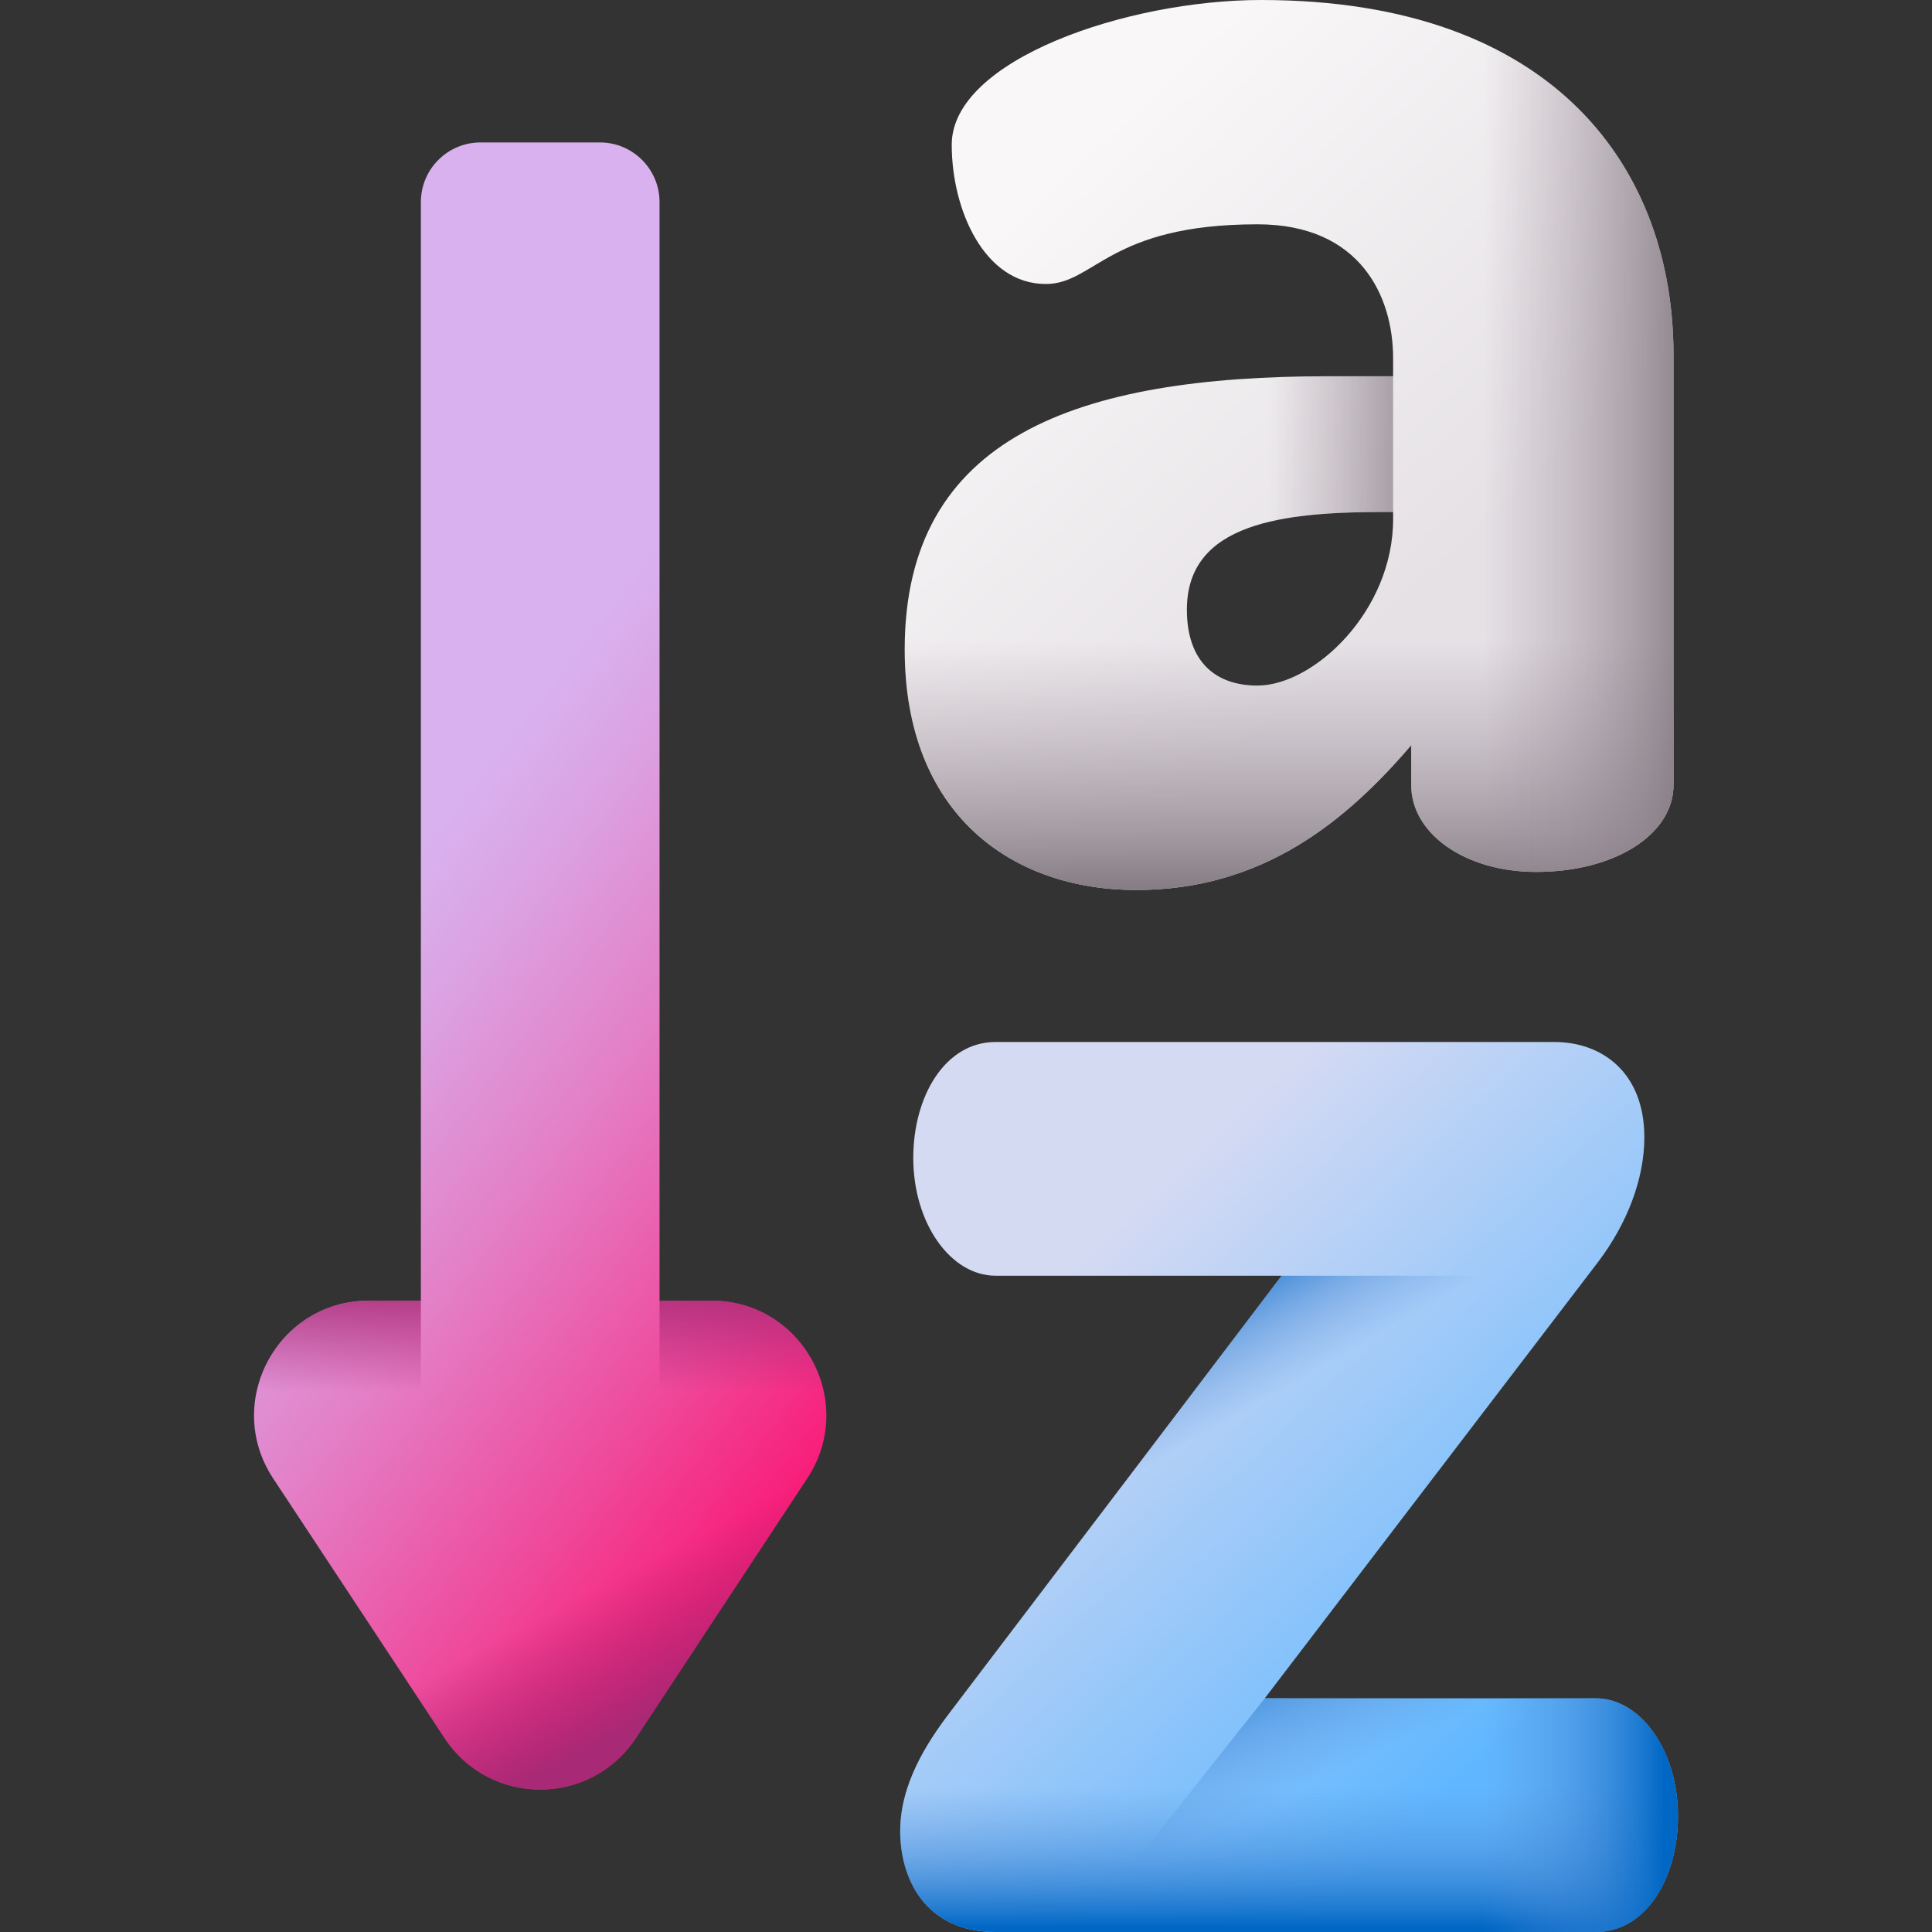 <svg id="Capa_1" enable-background="new 0 0 510 510" height="512" viewBox="0 0 510 510" width="512" xmlns="http://www.w3.org/2000/svg" xmlns:xlink="http://www.w3.org/1999/xlink"><rect x="0" y="0" width="510" height="510" fill="#333333" stroke="none"/><linearGradient id="SVGID_1_" gradientUnits="userSpaceOnUse" x1="270.563" x2="371.012" y1="52.616" y2="160.995"><stop offset="0" stop-color="#f9f7f8"/><stop offset="1" stop-color="#e5e1e5"/></linearGradient><linearGradient id="lg1"><stop offset="0" stop-color="#9b8e99" stop-opacity="0"/><stop offset=".346" stop-color="#978a95" stop-opacity=".347"/><stop offset=".714" stop-color="#8a7f88" stop-opacity=".714"/><stop offset="1" stop-color="#7b7179"/></linearGradient><linearGradient id="SVGID_00000149373115346877415970000010085903738748461966_" gradientUnits="userSpaceOnUse" x1="340.289" x2="340.289" xlink:href="#lg1" y1="169.115" y2="239.694"/><linearGradient id="SVGID_00000166673739781965986840000014425109517152077498_" gradientUnits="userSpaceOnUse" x1="391.537" x2="451.867" xlink:href="#lg1" y1="115.215" y2="115.215"/><linearGradient id="SVGID_00000107580116793896837870000012246113250381249950_" gradientUnits="userSpaceOnUse" x1="335.144" x2="382.744" xlink:href="#lg1" y1="130.122" y2="130.122"/><linearGradient id="SVGID_00000114039491163805902890000012799448583805918870_" gradientUnits="userSpaceOnUse" x1="281.743" x2="398.737" y1="334.599" y2="459.093"><stop offset="0" stop-color="#d5daf3"/><stop offset="1" stop-color="#60b7ff"/></linearGradient><linearGradient id="lg2"><stop offset="0" stop-color="#528fd8" stop-opacity="0"/><stop offset=".214" stop-color="#4e8dd7" stop-opacity=".214"/><stop offset=".439" stop-color="#4187d5" stop-opacity=".439"/><stop offset=".668" stop-color="#2c7dd0" stop-opacity=".668"/><stop offset=".899" stop-color="#0f6fc9" stop-opacity=".9"/><stop offset="1" stop-color="#0067c5"/></linearGradient><linearGradient id="SVGID_00000008139075609431882780000010331958883495454860_" gradientUnits="userSpaceOnUse" x1="340.289" x2="340.289" xlink:href="#lg2" y1="472" y2="508.691"/><linearGradient id="SVGID_00000130610780331885143250000000272857162705243782_" gradientUnits="userSpaceOnUse" x1="353.678" x2="335.178" xlink:href="#lg2" y1="467.774" y2="427.774"/><linearGradient id="SVGID_00000120553792370981175570000000480870353325862018_" gradientUnits="userSpaceOnUse" x1="391.203" x2="439.203" xlink:href="#lg2" y1="479.152" y2="479.152"/><linearGradient id="SVGID_00000151525228900522139860000015964963733730163110_" gradientUnits="userSpaceOnUse" x1="325.948" x2="307.948" xlink:href="#lg2" y1="374.36" y2="342.86"/><linearGradient id="SVGID_00000181076052012726065050000014915899903301989515_" gradientUnits="userSpaceOnUse" x1="110.451" x2="275.619" y1="226.155" y2="353.089"><stop offset="0" stop-color="#d9b1ee"/><stop offset=".123" stop-color="#dba3e3"/><stop offset=".351" stop-color="#e381c8"/><stop offset=".659" stop-color="#ef499b"/><stop offset="1" stop-color="#fe0364"/></linearGradient><linearGradient id="lg3"><stop offset="0" stop-color="#a82975" stop-opacity="0"/><stop offset="1" stop-color="#a82975"/></linearGradient><linearGradient id="SVGID_00000157274850972803929110000001349480371197675157_" gradientUnits="userSpaceOnUse" x1="163.137" x2="180.137" xlink:href="#lg3" y1="416.443" y2="448.943"/><linearGradient id="SVGID_00000093881561542433225920000011891046507132242590_" gradientUnits="userSpaceOnUse" x1="196.122" x2="196.122" xlink:href="#lg3" y1="367.4" y2="336.3"/><linearGradient id="SVGID_00000137853067365226947750000014097289801624945303_" gradientTransform="matrix(-1 0 0 1 -446.957 0)" gradientUnits="userSpaceOnUse" x1="-536.037" x2="-536.037" xlink:href="#lg3" y1="367.4" y2="336.3"/><g><g><g><path d="m441.761 93.594v113.648c0 12.894-15.281 22.921-36.291 22.921-18.624 0-32.948-10.027-32.948-22.921v-10.505c-17.191 20.056-39.158 38.201-72.584 38.201-32.948 0-61.122-20.056-61.122-63.509 0-56.347 45.842-72.106 111.74-72.106h17.191v-4.775c0-16.235-8.597-35.337-35.815-35.337-39.156 0-42.977 15.759-55.869 15.759-16.237 0-24.831-19.578-24.831-36.769 0-22.442 46.32-38.201 81.656-38.201 78.312 0 108.873 45.364 108.873 93.594zm-74.014 41.542h-1.911c-27.218 0-52.528 2.867-52.528 25.788 0 13.846 7.64 20.054 18.624 20.054 14.805 0 35.815-19.578 35.815-43.931z" fill="url(#SVGID_1_)"/><path d="m298.034 104.099c-36.474 8.092-59.217 27.643-59.217 67.33 0 43.453 28.174 63.509 61.122 63.509 33.426 0 55.393-18.145 72.584-38.201v10.505c0 12.894 14.324 22.921 32.948 22.921 21.01 0 36.291-10.027 36.291-22.921v-103.143zm69.713 32.948c0 24.353-21.01 43.931-35.815 43.931-10.983 0-18.624-6.208-18.624-20.054 0-22.921 25.31-25.788 52.528-25.788h1.91v1.911z" fill="url(#SVGID_00000149373115346877415970000010085903738748461966_)"/><path d="m332.888 0c-1.863 0-3.758.046-5.674.133v59.161c1.515-.053 3.083-.082 4.718-.082 27.218 0 35.815 19.102 35.815 35.337v4.775h-17.191c-8.1 0-15.896.24-23.342.762v40.223c9.895-4.336 23.979-5.172 38.622-5.172h1.91v1.911c0 24.353-21.01 43.931-35.815 43.931-1.658 0-3.228-.16-4.718-.447v49.899c18.951-6.611 33.298-19.681 45.308-33.693v10.505c0 12.894 14.324 22.921 32.948 22.921 21.01 0 36.291-10.027 36.291-22.921v-113.649c.001-48.231-30.56-93.594-108.872-93.594z" fill="url(#SVGID_00000166673739781965986840000014425109517152077498_)"/><path d="m365.836 135.136h1.91v-35.812h-17.191c-13.305 0-25.79.643-37.247 2.132v59.465c.003-22.918 25.311-25.785 52.528-25.785z" fill="url(#SVGID_00000107580116793896837870000012246113250381249950_)"/></g><g><path d="m421.234 448.304c11.845 0 21.716 13.819 21.716 31.094 0 16.288-8.391 30.601-21.716 30.601h-158.435c-18.755 0-25.172-14.313-25.172-26.653 0-12.339 6.909-23.198 13.325-31.588l87.362-115.001h-75.516c-11.847 0-21.717-13.82-21.717-31.095 0-16.287 8.391-30.601 21.717-30.601h147.577c12.339 0 23.69 7.897 23.69 25.172 0 10.859-4.441 22.705-12.339 33.069l-87.855 115.002z" fill="url(#SVGID_00000114039491163805902890000012799448583805918870_)"/></g><g><path d="m301.92 384.667-50.968 67.092c-6.416 8.391-13.325 19.249-13.325 31.588 0 12.34 6.416 26.653 25.172 26.653h158.436c13.325 0 21.716-14.313 21.716-30.601 0-17.275-9.871-31.094-21.716-31.094h-87.362l48.616-63.638z" fill="url(#SVGID_00000008139075609431882780000010331958883495454860_)"/><path d="m421.234 510c13.325 0 21.716-14.313 21.716-30.601 0-17.275-9.871-31.094-21.716-31.094h-87.362l-48.877 61.695z" fill="url(#SVGID_00000130610780331885143250000000272857162705243782_)"/><path d="m421.234 510c13.325 0 21.716-14.313 21.716-30.601 0-17.275-9.871-31.094-21.716-31.094h-87.362l-48.877 61.695z" fill="url(#SVGID_00000120553792370981175570000000480870353325862018_)"/></g><path d="m338.314 336.758-84.738 111.546h80.296l85.215-111.546z" fill="url(#SVGID_00000151525228900522139860000015964963733730163110_)"/></g><g><path d="m187.826 343.343h-13.725v-289.993c0-8.698-7.052-15.75-15.75-15.75h-31.5c-8.698 0-15.75 7.052-15.75 15.75v289.993h-13.725c-24.111 0-38.542 26.816-25.261 46.94l45.225 68.523c11.963 18.126 38.559 18.126 50.522 0l45.225-68.523c13.281-20.124-1.15-46.94-25.261-46.94z" fill="url(#SVGID_00000181076052012726065050000014915899903301989515_)"/><path d="m218.151 373.4c.05 5.68-1.52 11.52-5.06 16.88l-45.23 68.53c-11.96 18.12-38.56 18.12-50.52 0l-45.23-68.53c-3.54-5.36-5.11-11.2-5.06-16.88z" fill="url(#SVGID_00000157274850972803929110000001349480371197675157_)"/><path d="m187.826 343.343h-13.725v106.01l38.986-59.07c13.281-20.124-1.15-46.94-25.261-46.94z" fill="url(#SVGID_00000093881561542433225920000011891046507132242590_)"/><path d="m97.376 343.343h13.725v106.01l-38.986-59.07c-13.282-20.124 1.15-46.94 25.261-46.94z" fill="url(#SVGID_00000137853067365226947750000014097289801624945303_)"/></g></g></svg>